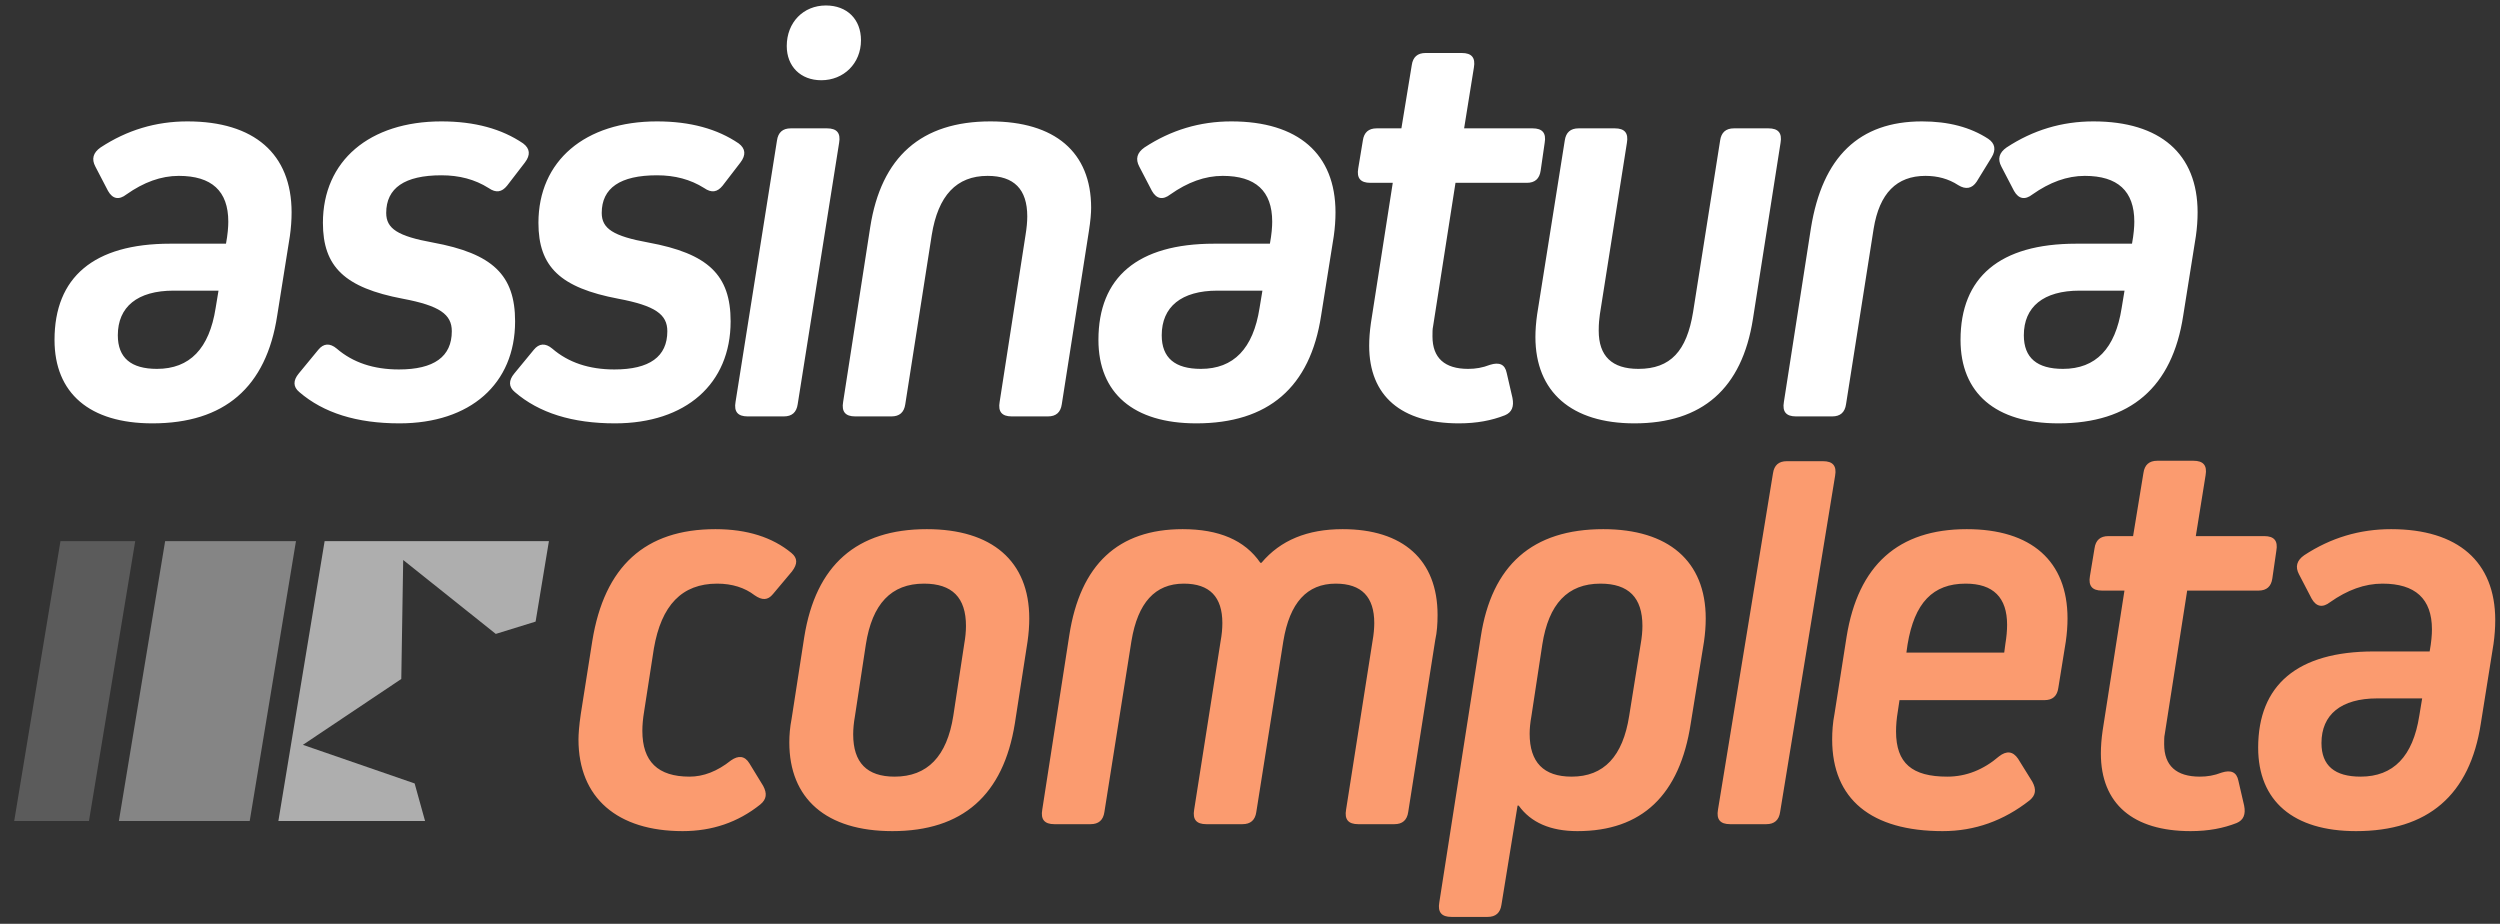 <svg width="479" height="177" viewBox="0 0 479 177" fill="none" xmlns="http://www.w3.org/2000/svg">
<rect x="0" y="0" width="479" height="177" fill="#333333" stroke="none"/>
<path d="M11.585 103.678L2.721 157.307H17.045L25.909 103.678H11.585Z" fill="white" fill-opacity="0.196"/>
<path d="M31.64 103.678L22.775 157.307H47.843L56.708 103.678H31.64Z" fill="white" fill-opacity="0.402"/>
<path d="M62.198 103.678L53.336 157.304H81.442L79.444 150.108L58.033 142.712L76.886 130.094L77.252 107.299L94.992 121.457L102.621 119.098L105.173 103.676H62.198V103.678Z" fill="white" fill-opacity="0.604"/>
<path d="M458.133 101.386C452.069 101.386 446.557 103.052 441.485 106.383C440.052 107.383 439.721 108.604 440.493 110.048L442.918 114.712C443.8 116.267 445.013 116.489 446.446 115.378C449.754 113.046 453.061 111.825 456.479 111.825C462.763 111.825 465.961 114.712 465.961 120.598C465.961 121.597 465.85 123.041 465.52 124.818H454.825C440.162 124.818 432.665 131.259 432.665 143.252C432.665 153.469 439.39 159.243 451.408 159.243C465.189 159.243 473.237 152.358 475.332 138.588L477.757 123.374C477.978 121.819 478.088 120.265 478.088 118.821C478.088 107.605 470.922 101.386 458.133 101.386ZM452.29 148.804C447.328 148.804 444.793 146.695 444.793 142.364C444.793 136.922 448.541 133.813 455.487 133.813H464.086L463.535 137.144C462.322 144.918 458.574 148.804 452.29 148.804ZM432.734 113.157C434.277 113.157 435.16 112.38 435.38 110.825L436.152 105.495C436.483 103.607 435.711 102.719 433.836 102.719H420.717L422.591 91.058C422.922 89.171 422.15 88.282 420.276 88.282H413.33C411.787 88.282 410.905 89.059 410.684 90.614L408.7 102.719H403.959C402.415 102.719 401.533 103.496 401.313 105.051L400.431 110.381C400.1 112.269 400.872 113.157 402.746 113.157H407.046L402.856 140.032C402.636 141.586 402.526 143.03 402.526 144.362C402.526 154.024 408.7 159.243 419.725 159.243C423.142 159.243 426.009 158.688 428.544 157.689C429.867 157.133 430.309 156.023 429.978 154.357L428.875 149.582C428.545 147.916 427.442 147.472 425.678 148.027C424.245 148.582 422.922 148.804 421.488 148.804C416.968 148.804 414.653 146.695 414.653 142.586C414.653 141.808 414.653 141.142 414.763 140.698L419.063 113.157H432.734ZM376.843 101.386C363.723 101.386 356.006 108.271 353.801 122.041L351.485 136.811C351.155 138.477 351.044 140.143 351.044 141.697C351.044 153.135 358.541 159.243 372.212 159.243C378.386 159.243 383.899 157.244 388.86 153.358C390.073 152.358 390.183 151.248 389.411 149.804L386.655 145.362C385.663 143.918 384.45 143.807 383.017 144.918C380.04 147.472 376.733 148.804 373.094 148.804C366.369 148.804 363.282 146.25 363.282 140.143C363.282 138.921 363.392 137.699 363.613 136.367L363.944 134.146H391.727C393.27 134.146 394.152 133.369 394.373 131.814L395.806 122.93C396.026 121.375 396.137 119.931 396.137 118.488C396.137 107.494 389.191 101.386 376.843 101.386ZM376.622 111.825C381.914 111.825 384.56 114.49 384.56 119.709C384.56 120.82 384.45 122.041 384.23 123.374L384.009 125.04H365.267L365.487 123.485C366.81 115.489 370.338 111.825 376.622 111.825ZM338.426 157.911C339.97 157.911 340.852 157.133 341.072 155.579L351.609 91.142C351.94 89.254 351.168 88.365 349.294 88.365H342.348C340.805 88.365 339.923 89.143 339.702 90.698L329.165 155.134C328.834 157.022 329.606 157.911 331.481 157.911H338.426ZM307.192 101.386C293.632 101.386 285.804 108.271 283.709 122.041L275.771 172.902C275.44 174.79 276.212 175.679 278.086 175.679H285.032C286.576 175.679 287.458 174.901 287.678 173.347L290.765 154.357H290.986C293.301 157.577 297.049 159.243 302.231 159.243C314.579 159.243 321.856 152.358 323.95 138.588L326.486 122.93C326.707 121.375 326.817 119.931 326.817 118.488C326.817 107.494 319.651 101.386 307.192 101.386ZM312.154 137.144C310.941 144.918 307.303 148.804 301.129 148.804C295.726 148.804 293.08 146.028 293.08 140.587C293.08 139.587 293.191 138.477 293.411 137.255L295.506 123.485C296.719 115.712 300.357 111.825 306.641 111.825C312.043 111.825 314.689 114.49 314.689 119.931C314.689 120.931 314.579 122.152 314.359 123.374L312.154 137.144ZM257.247 101.386C250.521 101.386 245.34 103.496 241.701 107.827H241.481C238.504 103.496 233.543 101.386 226.597 101.386C214.249 101.386 206.973 108.16 204.878 121.708L199.696 155.134C199.365 157.022 200.137 157.911 202.011 157.911H208.957C210.501 157.911 211.383 157.133 211.603 155.579L216.785 122.819C217.998 115.489 221.305 111.825 226.818 111.825C231.779 111.825 234.204 114.379 234.204 119.376C234.204 120.487 234.094 121.597 233.874 122.819L228.802 155.134C228.471 157.022 229.243 157.911 231.117 157.911H238.063C239.607 157.911 240.489 157.133 240.709 155.579L245.891 122.819C247.104 115.489 250.411 111.825 255.923 111.825C260.885 111.825 263.31 114.379 263.31 119.376C263.31 120.376 263.2 121.597 262.979 122.819L257.908 155.134C257.577 157.022 258.349 157.911 260.223 157.911H267.169C268.712 157.911 269.594 157.133 269.815 155.579L274.997 122.597C275.327 121.153 275.438 119.487 275.438 117.822C275.438 107.272 268.823 101.386 257.247 101.386ZM177.583 101.386C164.132 101.386 156.304 108.271 154.099 122.041L151.674 137.699C151.343 139.365 151.233 140.92 151.233 142.253C151.233 153.024 158.289 159.243 170.968 159.243C184.418 159.243 192.246 152.358 194.451 138.588L196.876 122.93C197.097 121.375 197.207 119.931 197.207 118.488C197.207 107.494 190.041 101.386 177.583 101.386ZM171.409 148.804C166.117 148.804 163.471 146.139 163.471 140.698C163.471 139.698 163.581 138.477 163.801 137.255L165.896 123.485C167.109 115.712 170.747 111.825 177.031 111.825C182.434 111.825 185.08 114.49 185.08 119.931C185.08 120.931 184.969 122.152 184.749 123.374L182.654 137.144C181.441 144.918 177.693 148.804 171.409 148.804ZM143.582 146.25C142.7 144.807 141.487 144.696 140.054 145.695C137.408 147.805 134.762 148.804 132.116 148.804C126.052 148.804 123.075 145.917 123.075 140.032C123.075 138.921 123.185 137.699 123.406 136.367L125.28 124.262C126.713 115.934 130.682 111.825 137.408 111.825C140.274 111.825 142.7 112.602 144.574 114.046C146.007 115.045 147.11 115.045 148.102 113.824L151.74 109.493C152.843 108.049 152.843 106.939 151.63 105.939C147.992 102.941 143.141 101.386 137.077 101.386C123.626 101.386 115.799 108.493 113.483 122.819L111.278 136.811C110.948 139.032 110.837 140.698 110.837 141.697C110.837 152.913 118.334 159.243 130.793 159.243C136.415 159.243 141.377 157.577 145.676 154.135C146.889 153.135 146.999 152.025 146.228 150.581L143.582 146.25Z" fill="#FB9B6F"/>
<path d="M401.106 23.259C395.042 23.259 389.53 24.925 384.458 28.256C383.025 29.256 382.694 30.477 383.466 31.921L385.891 36.585C386.773 38.14 387.986 38.362 389.419 37.251C392.727 34.919 396.034 33.698 399.452 33.698C405.736 33.698 408.934 36.585 408.934 42.471C408.934 43.47 408.823 44.914 408.493 46.691H397.798C383.135 46.691 375.638 53.132 375.638 65.125C375.638 75.341 382.363 81.116 394.381 81.116C408.162 81.116 416.21 74.231 418.305 60.461L420.73 45.247C420.951 43.692 421.061 42.138 421.061 40.694C421.061 29.478 413.895 23.259 401.106 23.259ZM395.263 70.677C390.301 70.677 387.766 68.567 387.766 64.237C387.766 58.795 391.514 55.686 398.46 55.686H407.059L406.508 59.017C405.295 66.791 401.547 70.677 395.263 70.677ZM341.794 77.007C341.463 78.895 342.235 79.784 344.109 79.784H351.055C352.599 79.784 353.481 79.006 353.701 77.451L358.993 43.803C360.096 37.029 363.403 33.698 368.916 33.698C371.231 33.698 373.326 34.253 375.2 35.474C376.633 36.363 377.846 36.141 378.728 34.808L381.594 30.144C382.476 28.701 382.256 27.479 380.933 26.59C377.515 24.369 373.326 23.259 368.254 23.259C356.237 23.259 349.181 30.033 346.976 43.692L341.794 77.007ZM341.152 27.368C341.483 25.48 340.711 24.592 338.837 24.592H332.222C330.678 24.592 329.796 25.369 329.576 26.924L324.394 59.794C323.181 67.235 320.094 70.677 313.92 70.677C308.849 70.677 306.313 68.234 306.313 63.348C306.313 62.016 306.423 61.016 306.533 60.239L311.715 27.368C312.046 25.48 311.274 24.592 309.4 24.592H302.454C300.911 24.592 300.029 25.369 299.808 26.924L294.516 60.239C294.296 61.793 294.185 63.237 294.185 64.57C294.185 75.119 301.131 81.116 313.148 81.116C326.158 81.116 333.765 74.453 335.86 61.127L341.152 27.368ZM292.543 35.03C294.086 35.03 294.968 34.253 295.189 32.698L295.96 27.368C296.291 25.48 295.519 24.592 293.645 24.592H280.525L282.4 12.931C282.73 11.043 281.959 10.155 280.084 10.155H273.139C271.595 10.155 270.713 10.932 270.493 12.487L268.508 24.592H263.767C262.224 24.592 261.342 25.369 261.121 26.924L260.239 32.254C259.909 34.142 260.68 35.03 262.555 35.03H266.854L262.665 61.904C262.445 63.459 262.334 64.903 262.334 66.235C262.334 75.897 268.508 81.116 279.533 81.116C282.951 81.116 285.817 80.561 288.353 79.561C289.676 79.006 290.117 77.896 289.786 76.23L288.684 71.455C288.353 69.789 287.251 69.345 285.487 69.9C284.053 70.455 282.73 70.677 281.297 70.677C276.777 70.677 274.462 68.567 274.462 64.459C274.462 63.681 274.462 63.015 274.572 62.571L278.872 35.03H292.543ZM235.927 23.259C229.863 23.259 224.35 24.925 219.279 28.256C217.846 29.256 217.515 30.477 218.287 31.921L220.712 36.585C221.594 38.14 222.807 38.362 224.24 37.251C227.548 34.919 230.855 33.698 234.273 33.698C240.557 33.698 243.754 36.585 243.754 42.471C243.754 43.47 243.644 44.914 243.313 46.691H232.619C217.956 46.691 210.459 53.132 210.459 65.125C210.459 75.341 217.184 81.116 229.201 81.116C242.983 81.116 251.031 74.231 253.126 60.461L255.551 45.247C255.772 43.692 255.882 42.138 255.882 40.694C255.882 29.478 248.716 23.259 235.927 23.259ZM230.083 70.677C225.122 70.677 222.586 68.567 222.586 64.237C222.586 58.795 226.335 55.686 233.281 55.686H241.88L241.329 59.017C240.116 66.791 236.368 70.677 230.083 70.677ZM191.532 77.007C191.201 78.895 191.973 79.784 193.847 79.784H200.793C202.336 79.784 203.218 79.006 203.439 77.451L208.62 44.358C208.951 42.249 209.061 40.805 209.061 39.806C209.061 29.145 202.116 23.259 189.768 23.259C176.538 23.259 168.82 30.033 166.726 43.581L161.544 77.007C161.213 78.895 161.985 79.784 163.859 79.784H170.805C172.348 79.784 173.23 79.006 173.451 77.451L178.522 45.025C179.735 37.473 183.263 33.698 189.217 33.698C194.288 33.698 196.824 36.252 196.824 41.471C196.824 42.471 196.714 43.692 196.493 45.025L191.532 77.007ZM157.357 15.374C161.657 15.374 164.964 12.154 164.964 7.712C164.964 3.714 162.318 1.049 158.239 1.049C153.939 1.049 150.742 4.269 150.742 8.822C150.742 12.709 153.388 15.374 157.357 15.374ZM150.191 79.784C151.734 79.784 152.616 79.006 152.837 77.451L160.775 27.368C161.106 25.48 160.334 24.592 158.46 24.592H151.514C149.97 24.592 149.088 25.369 148.868 26.924L140.93 77.007C140.599 78.895 141.371 79.784 143.245 79.784H150.191ZM117.827 81.116C131.388 81.116 139.987 73.565 139.987 61.571C139.987 52.687 135.687 48.578 124.221 46.468C117.496 45.247 115.291 43.803 115.291 40.805C115.291 36.03 118.819 33.587 125.875 33.587C129.293 33.587 132.27 34.364 134.916 36.03C136.349 37.029 137.451 36.807 138.444 35.586L141.861 31.144C142.964 29.7 142.854 28.478 141.531 27.479C137.451 24.703 132.27 23.259 125.875 23.259C112.094 23.259 103.164 30.81 103.164 42.693C103.164 51.133 107.353 55.13 118.488 57.24C125.544 58.573 127.86 60.239 127.86 63.459C127.86 68.345 124.442 70.788 117.717 70.788C112.866 70.788 108.897 69.456 105.81 66.791C104.487 65.68 103.274 65.791 102.282 67.013L98.533 71.566C97.431 72.898 97.431 74.12 98.644 75.119C103.274 79.117 109.668 81.116 117.827 81.116ZM76.533 81.116C90.094 81.116 98.693 73.565 98.693 61.571C98.693 52.687 94.393 48.578 82.927 46.468C76.202 45.247 73.997 43.803 73.997 40.805C73.997 36.03 77.525 33.587 84.581 33.587C87.999 33.587 90.976 34.364 93.622 36.03C95.055 37.029 96.157 36.807 97.15 35.586L100.567 31.144C101.67 29.7 101.56 28.478 100.237 27.479C96.157 24.703 90.976 23.259 84.581 23.259C70.8 23.259 61.87 30.81 61.87 42.693C61.87 51.133 66.059 55.13 77.194 57.24C84.25 58.573 86.566 60.239 86.566 63.459C86.566 68.345 83.148 70.788 76.423 70.788C71.572 70.788 67.603 69.456 64.516 66.791C63.193 65.68 61.98 65.791 60.988 67.013L57.239 71.566C56.137 72.898 56.137 74.12 57.349 75.119C61.98 79.117 68.374 81.116 76.533 81.116ZM35.914 23.259C29.85 23.259 24.338 24.925 19.266 28.256C17.833 29.256 17.502 30.477 18.274 31.921L20.7 36.585C21.581 38.14 22.794 38.362 24.227 37.251C27.535 34.919 30.843 33.698 34.26 33.698C40.544 33.698 43.742 36.585 43.742 42.471C43.742 43.47 43.632 44.914 43.301 46.691H32.606C17.943 46.691 10.446 53.132 10.446 65.125C10.446 75.341 17.172 81.116 29.189 81.116C42.97 81.116 51.018 74.231 53.113 60.461L55.538 45.247C55.759 43.692 55.869 42.138 55.869 40.694C55.869 29.478 48.703 23.259 35.914 23.259ZM30.071 70.677C25.11 70.677 22.574 68.567 22.574 64.237C22.574 58.795 26.322 55.686 33.268 55.686H41.867L41.316 59.017C40.103 66.791 36.355 70.677 30.071 70.677Z" fill="white"/>
</svg>
